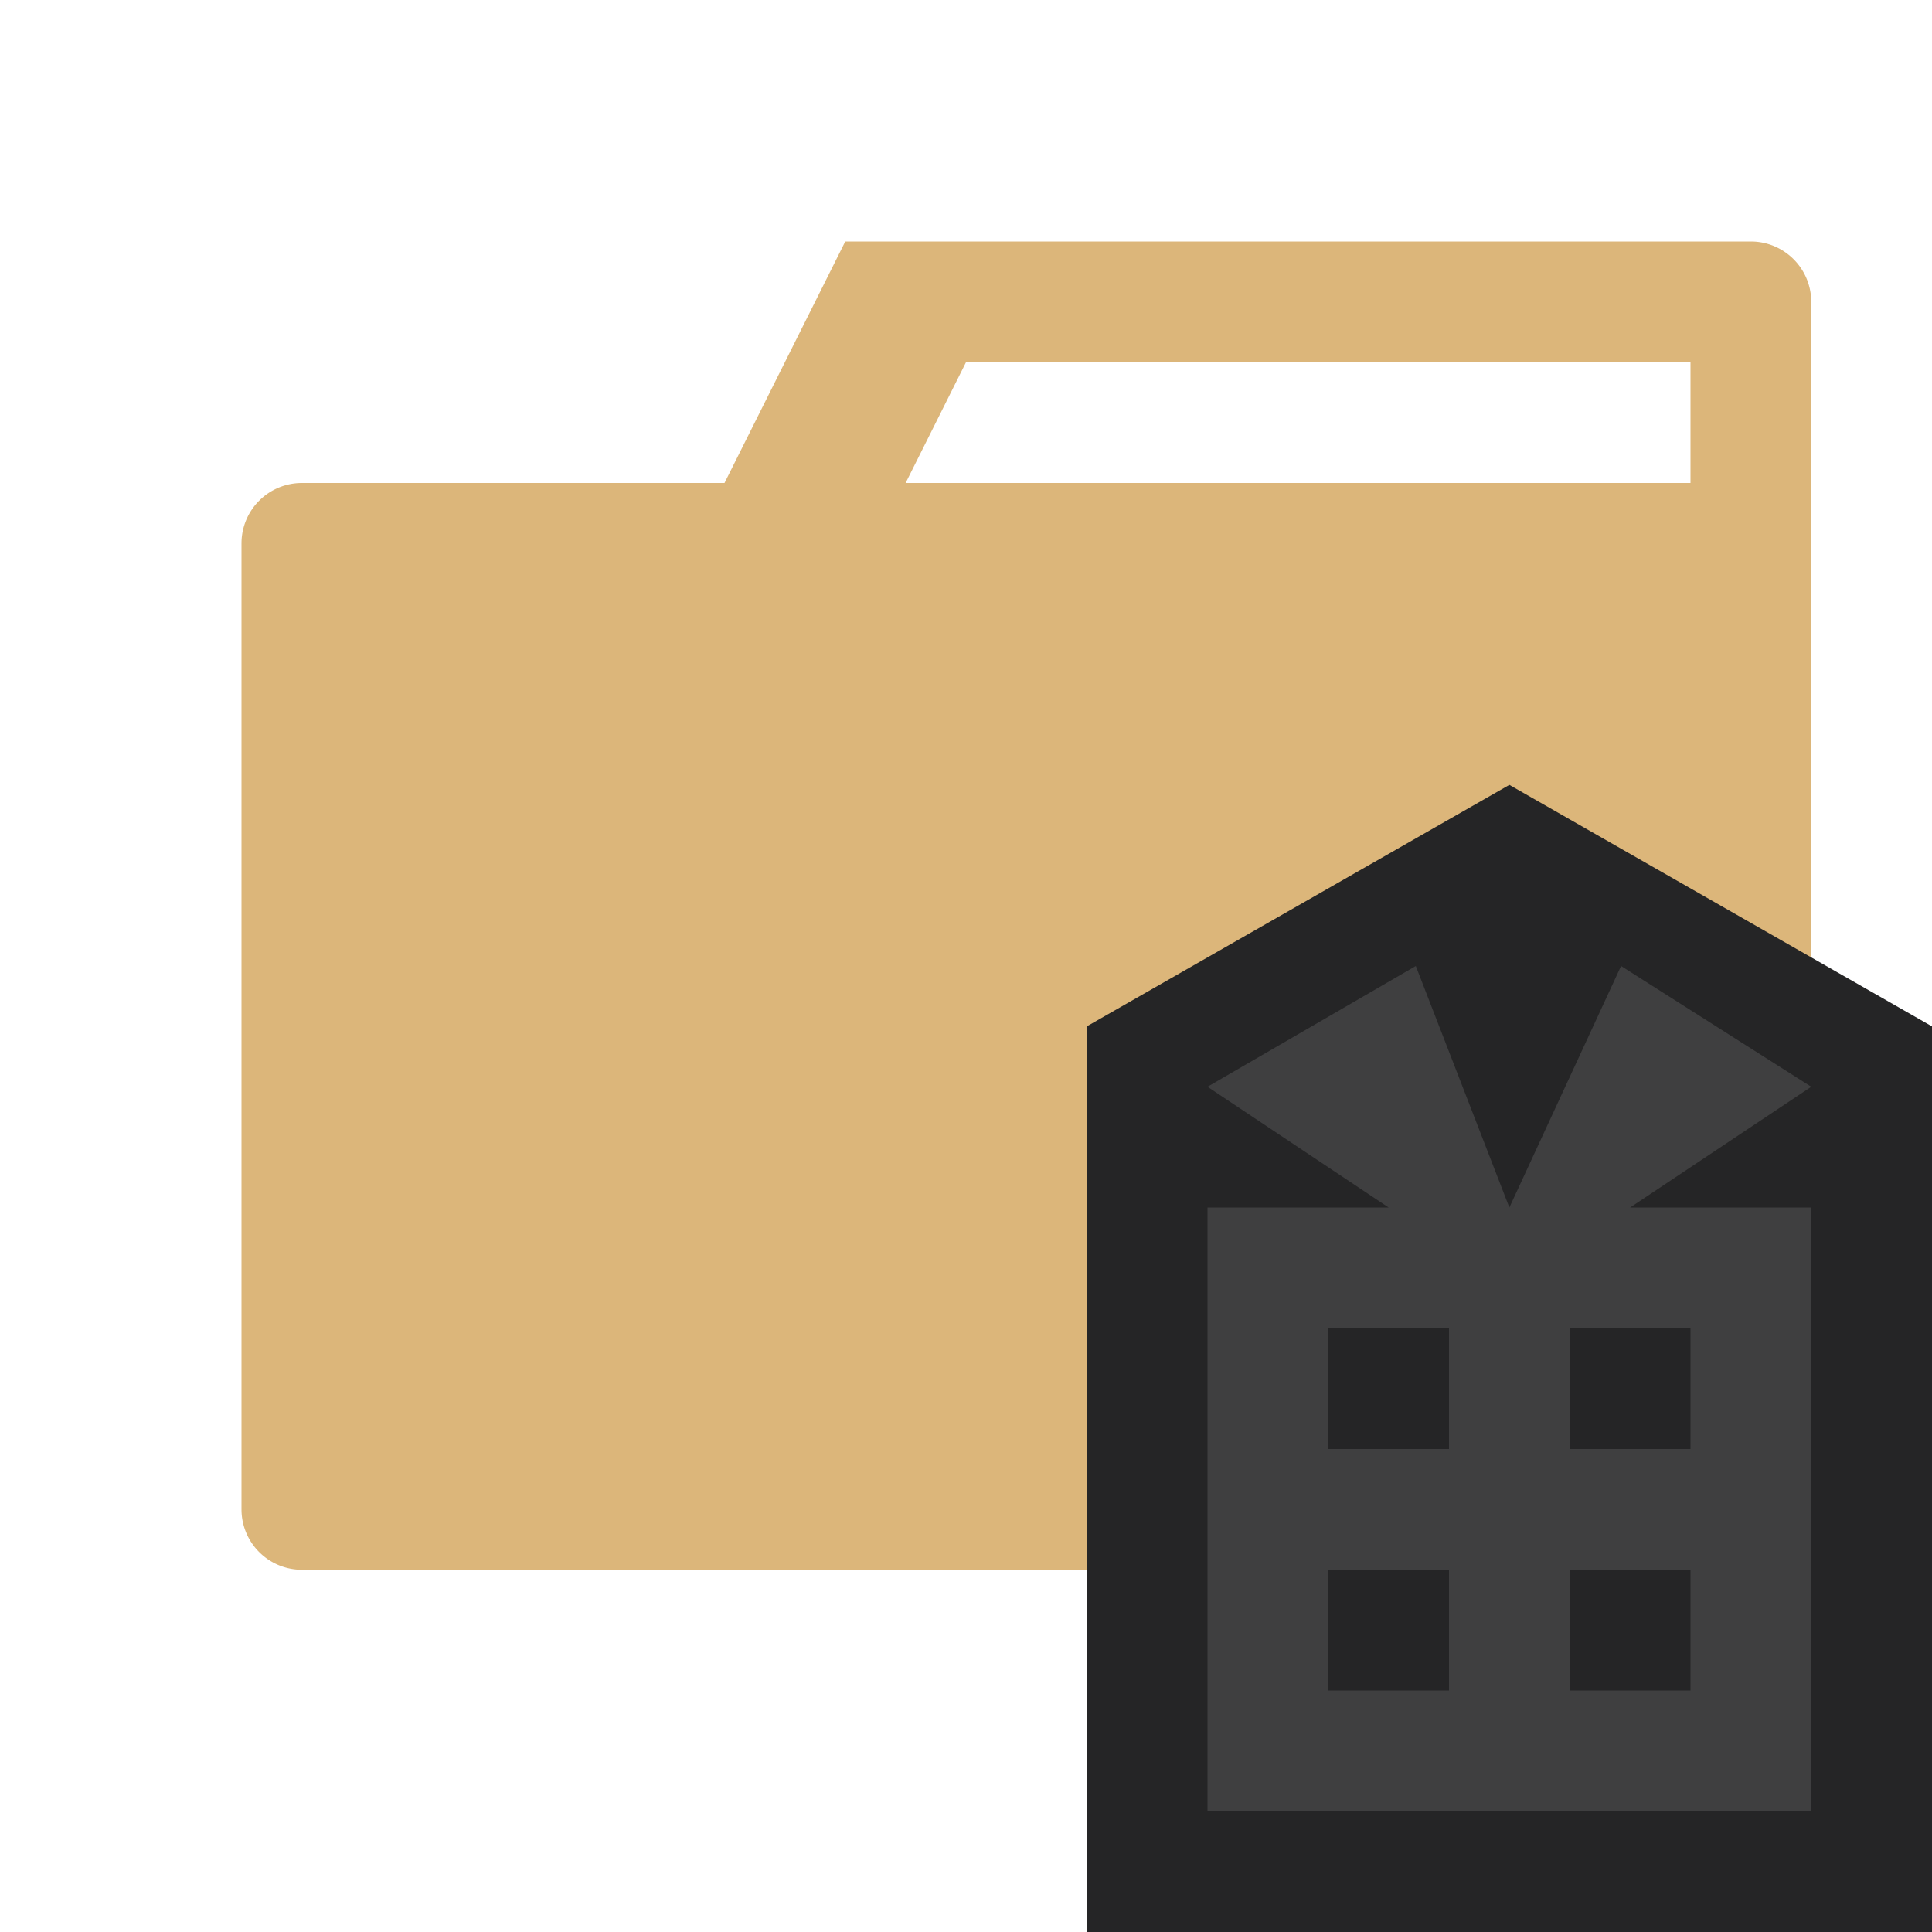 <svg xmlns="http://www.w3.org/2000/svg" viewBox="0 0 32 32"><defs><style>.cls-1{fill:#dcb67a;}.cls-2{fill:#252526;}.cls-3{fill:#3f3f40;}</style></defs><g id="Bases"><path class="cls-1" d="M30,5V25a1,1,0,0,1-1,1H5a1,1,0,0,1-1-1V9A1,1,0,0,1,5,8h7l2-4H29A1,1,0,0,1,30,5ZM28,8V6H16L15,8Z"/></g><g id="Overlays"><polygon class="cls-2" points="18 17 25 13 32 17 32 32 18 32 18 17"/><path class="cls-3" d="M30,18l-3.15-2L25,20l-1.55-4L20,18l3,2H20V30H30V20H27ZM24,28H22V26h2Zm0-4H22V22h2Zm4,4H26V26h2Zm0-6v2H26V22Z"/></g></svg>
